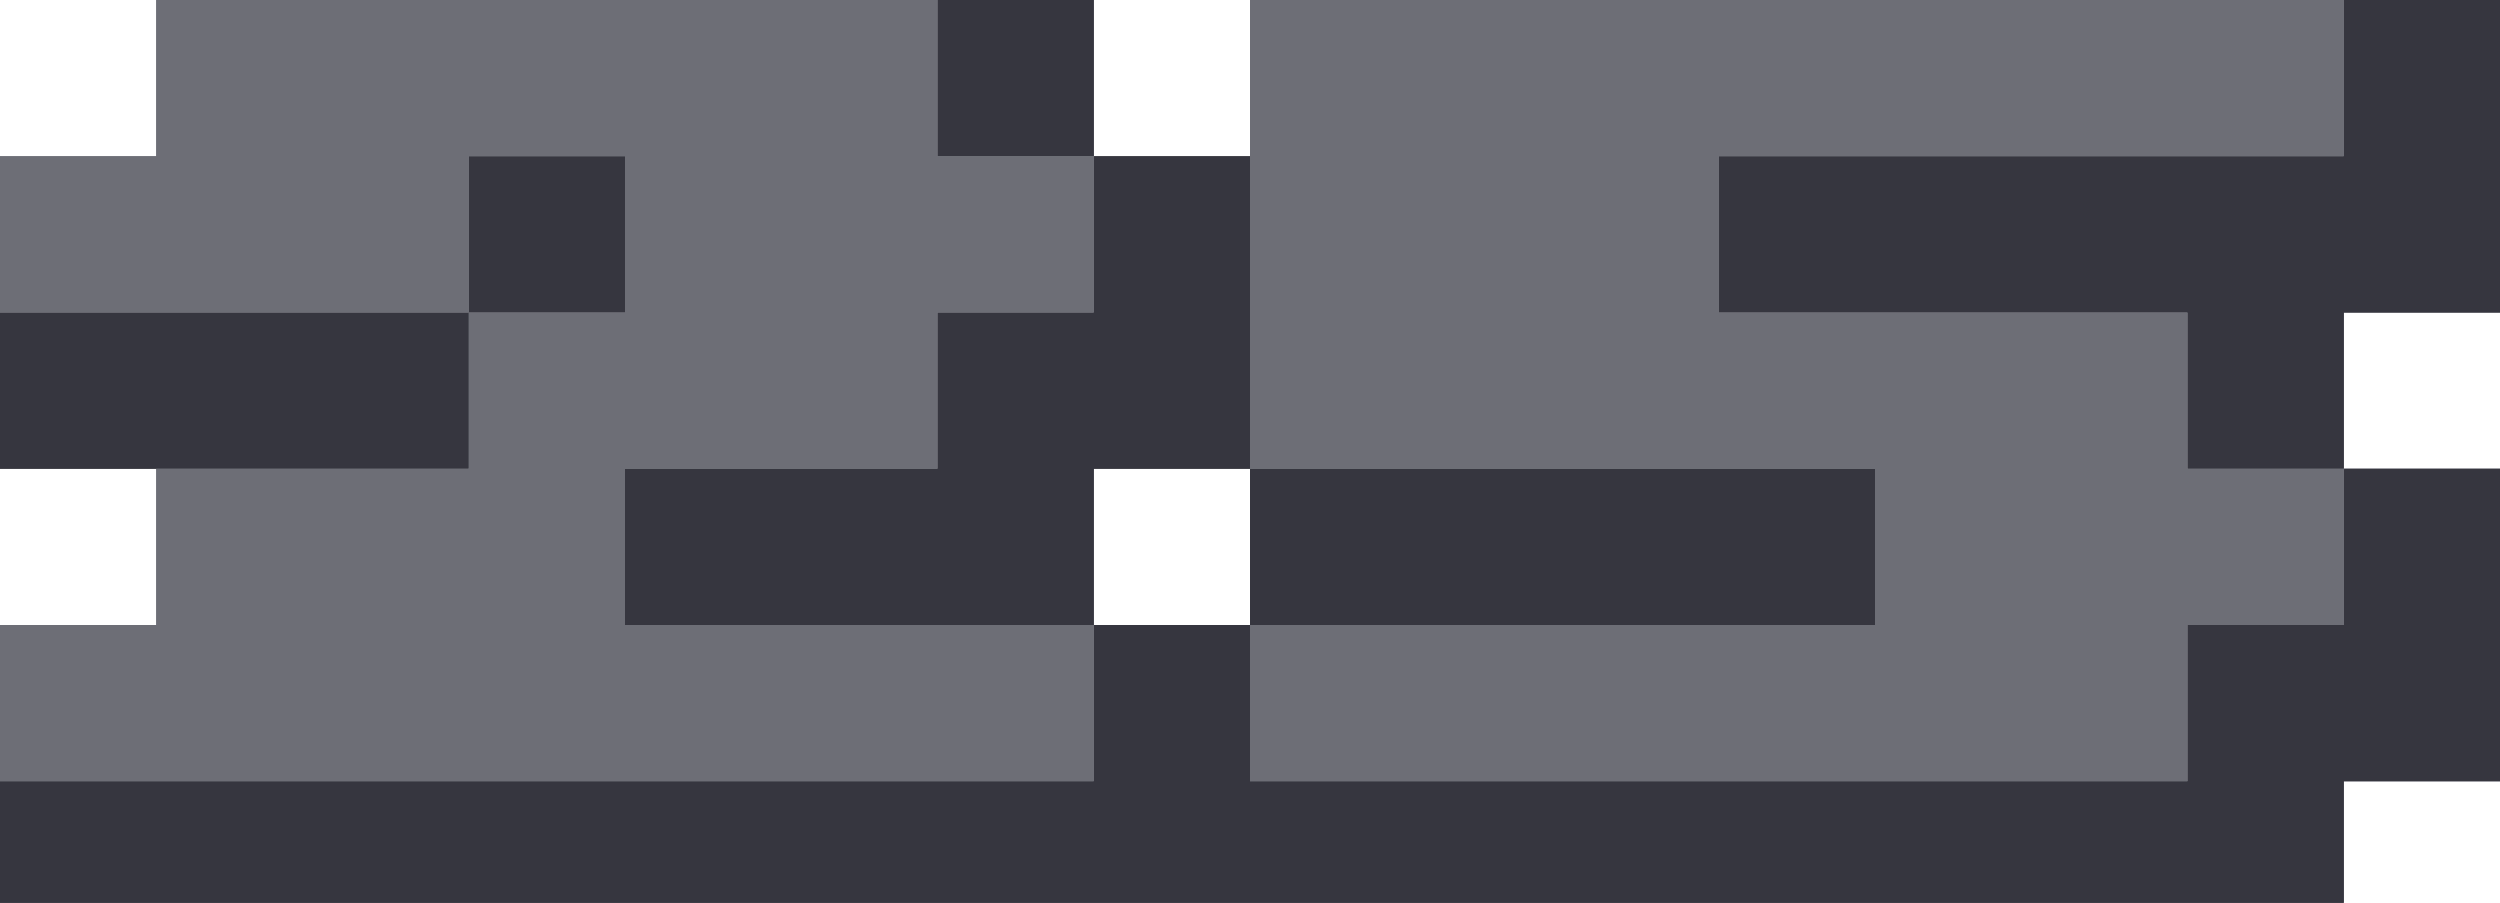 <svg width="36" height="13" viewBox="0 0 36 13" fill="none" xmlns="http://www.w3.org/2000/svg">
<g clip-path="url(#clip0_23_881)">
<path d="M15.75 9H9V6.75H13.5V4.5H15.75V2.25H13.5V0H15.75V2.25H18V6.75H15.75V9H18V13.5H0V11.25H15.75V9ZM0 4.5H6.75V6.75H0V4.5ZM6.75 4.5V2.25H9V4.5H6.75Z" fill="#36363F"/>
<path d="M33.75 6.75H31.5V4.5H24.75V2.25H33.75V0H36V4.5H33.75V6.75H36V11.25H33.75V13.5H18V11.25H31.5V9H33.75V6.75ZM18 6.75H27V9H18V6.75Z" fill="#36363F"/>
<path d="M9 9H15.75V11.25H0V9H2.25V6.75H6.75V4.5H0V2.25H2.25V0H13.5V2.25H15.75V4.5H13.5V6.75H9V9ZM9 4.5V2.25H6.75V4.5H9Z" fill="#6D6E76"/>
<path d="M31.5 11.25H18V9H27V6.75H18V0H33.75V2.25H24.75V4.5H31.5V6.75H33.75V9H31.5V11.25Z" fill="#6D6E76"/>
<path d="M15.75 9H9V6.75H13.5V4.5H15.75V2.25H13.5V0H15.75V2.25H18V6.75H15.75V9H18V13.5H0V11.25H15.75V9ZM0 4.5H6.75V6.75H0V4.5ZM6.75 4.5V2.25H9V4.5H6.75Z" fill="#36363F"/>
<path d="M33.75 6.75H31.5V4.5H24.75V2.25H33.75V0H36V4.5H33.75V6.75H36V11.25H33.75V13.5H18V11.25H31.5V9H33.75V6.75ZM18 6.75H27V9H18V6.75Z" fill="#36363F"/>
<path d="M9 9H15.75V11.25H0V9H2.25V6.75H6.75V4.5H0V2.25H2.25V0H13.5V2.25H15.75V4.5H13.5V6.75H9V9ZM9 4.5V2.25H6.75V4.5H9Z" fill="#6D6E76"/>
<path d="M31.5 11.25H18V9H27V6.75H18V0H33.75V2.25H24.75V4.5H31.5V6.75H33.75V9H31.5V11.25Z" fill="#6D6E76"/>
</g>
<defs>
<clipPath id="clip0_23_881">
<rect width="36" height="13" fill="white"/>
</clipPath>
</defs>
</svg>
